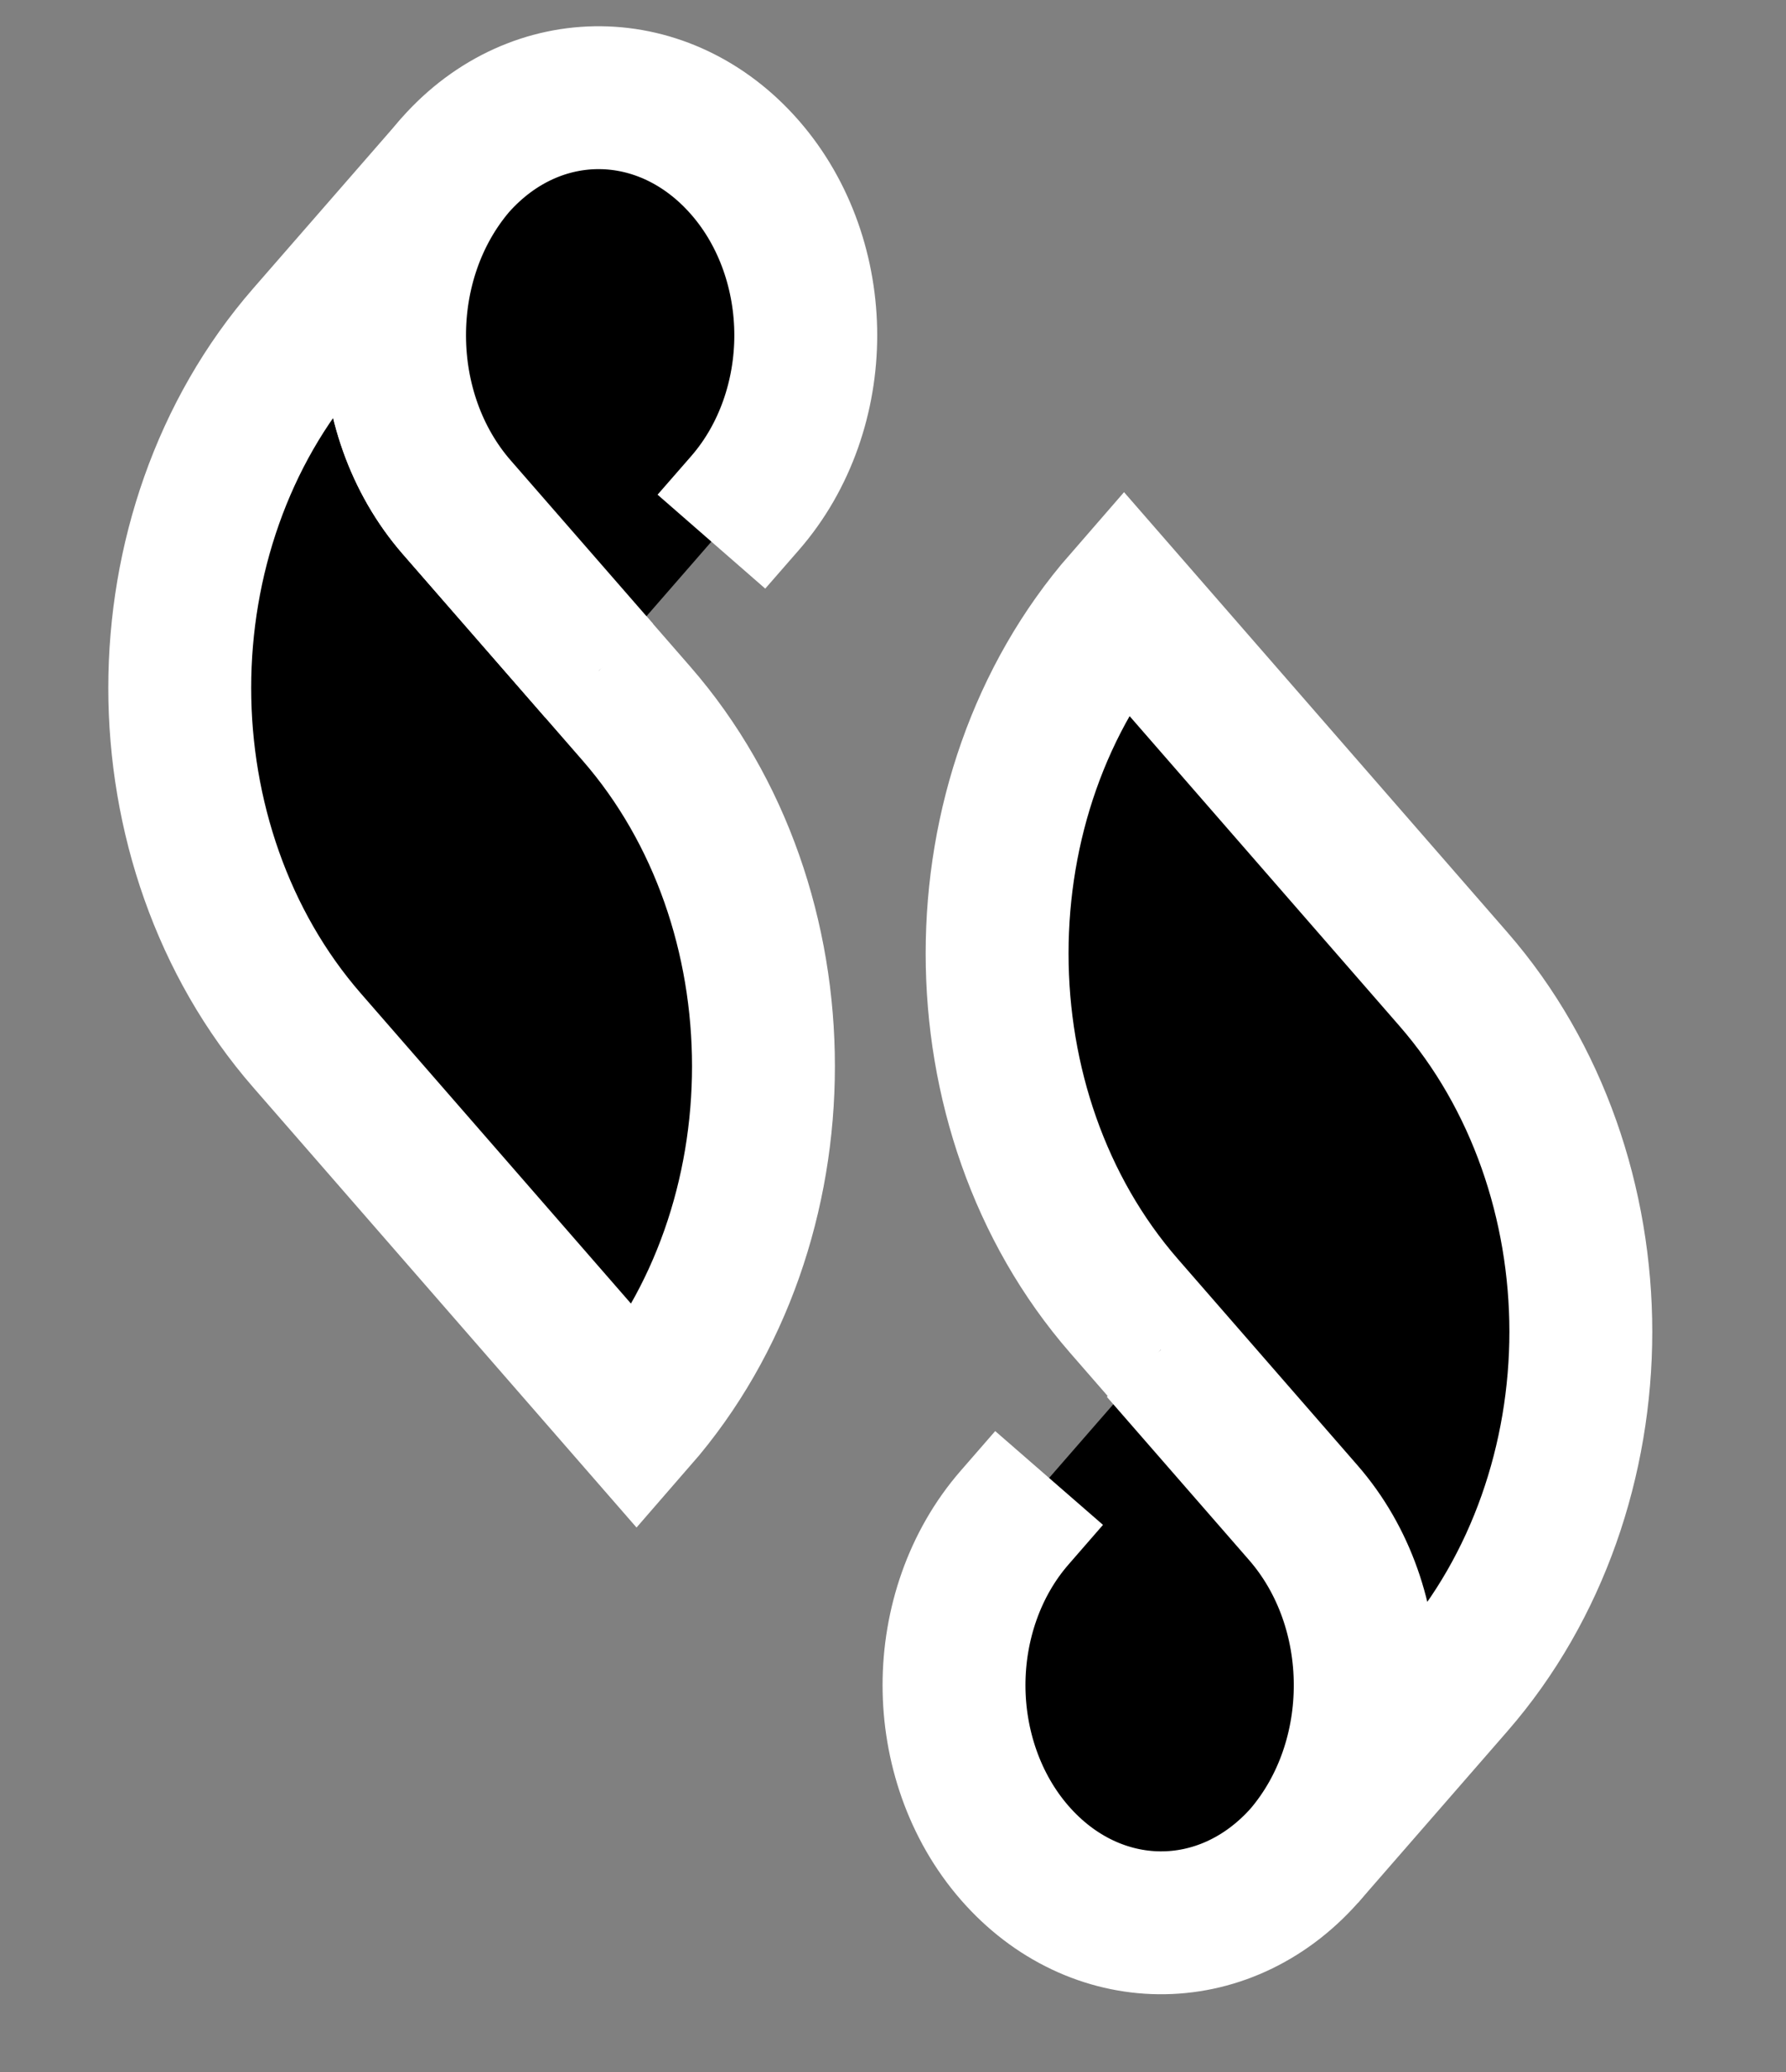 <svg width="25" height="29" viewBox="0 0 25 29" fill="none" xmlns="http://www.w3.org/2000/svg">
<rect x="0" y="0" width="25" height="29" fill="#808080" stroke="none"/>
<path d="M6.373 2.312C5.241 3.635 5.241 5.777 6.394 7.101L8.91 9.989C11.279 12.709 11.279 17.137 8.91 19.857L4.298 14.562C3.113 13.202 2.516 11.409 2.516 9.628C2.516 7.847 3.113 6.054 4.298 4.694L6.342 2.348C6.352 2.336 6.363 2.324 6.373 2.312Z" fill="black" stroke="white" stroke-width="2" stroke-miterlimit="10"/>
<path d="M8.386 9.386L6.394 7.1C5.241 5.776 5.231 3.646 6.373 2.31C7.505 1.035 9.308 1.059 10.43 2.347C10.996 2.996 11.279 3.851 11.279 4.693C11.279 5.535 10.996 6.39 10.43 7.04L9.958 7.581" fill="black"/>
<path d="M8.386 9.386L6.394 7.1C5.241 5.776 5.231 3.646 6.373 2.31C7.505 1.035 9.308 1.059 10.43 2.347C10.996 2.996 11.279 3.851 11.279 4.693C11.279 5.535 10.996 6.39 10.43 7.04L9.958 7.581" stroke="white" stroke-width="2" stroke-miterlimit="10"/>
<path d="M18.27 25.957C19.402 24.633 19.402 22.491 18.249 21.167L15.734 18.279C13.365 15.559 13.365 11.131 15.734 8.411L20.346 13.706C21.53 15.066 22.128 16.859 22.128 18.64C22.128 20.421 21.53 22.214 20.346 23.574L18.302 25.921C18.281 25.945 18.27 25.957 18.27 25.957Z" fill="black" stroke="white" stroke-width="2" stroke-miterlimit="10"/>
<path d="M16.247 18.893L18.239 21.179C19.392 22.503 19.402 24.633 18.26 25.969C17.128 27.244 15.325 27.22 14.203 25.933C13.637 25.283 13.354 24.428 13.354 23.586C13.354 22.744 13.637 21.889 14.203 21.24L14.685 20.686" fill="black"/>
<path d="M16.247 18.893L18.239 21.179C19.392 22.503 19.402 24.633 18.26 25.969C17.128 27.244 15.325 27.22 14.203 25.933C13.637 25.283 13.354 24.428 13.354 23.586C13.354 22.744 13.637 21.889 14.203 21.24L14.685 20.686" stroke="white" stroke-width="2" stroke-miterlimit="10"/>
</svg>

